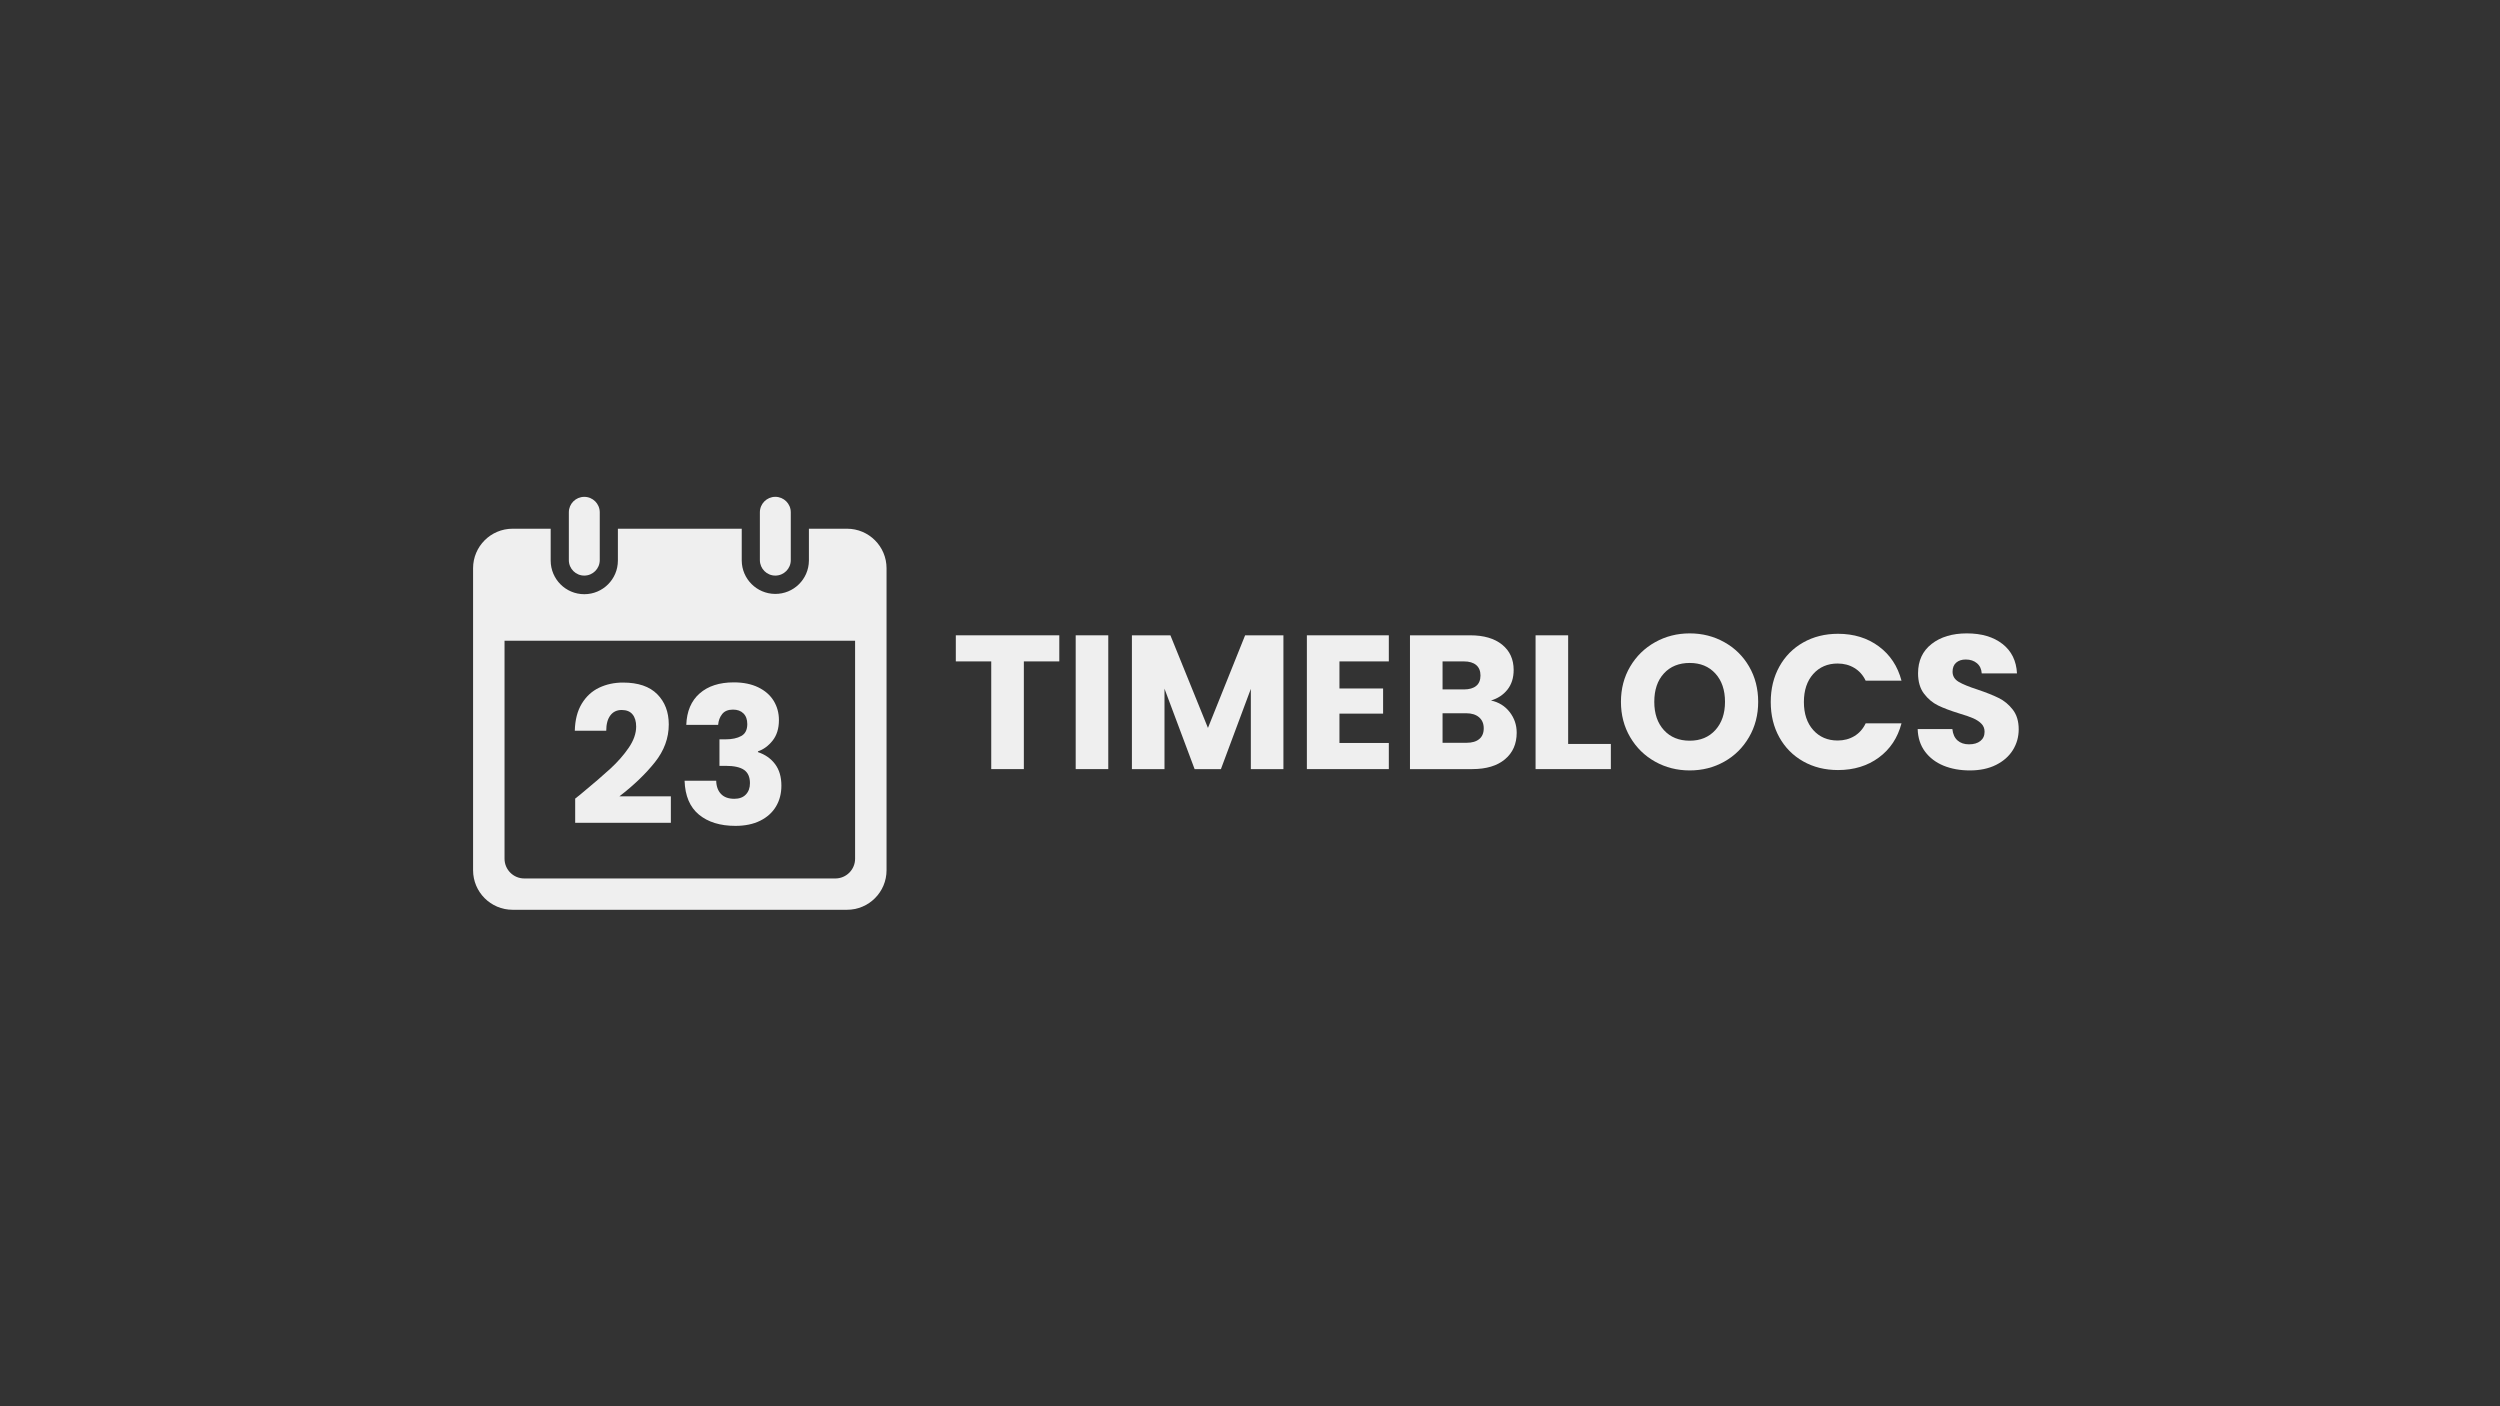 <svg xmlns="http://www.w3.org/2000/svg" xmlns:xlink="http://www.w3.org/1999/xlink" width="1920" zoomAndPan="magnify" viewBox="0 0 1440 810" height="1080" preserveAspectRatio="xMidYMid meet" version="1.0"><rect x="0" y="0" width="1440" height="810" fill="#333333" stroke="none"/><defs><g/><clipPath id="442427acfc"><path d="M 272.492 304 L 510.652 304 L 510.652 524.031 L 272.492 524.031 Z M 272.492 304 " clip-rule="nonzero"/></clipPath></defs><g clip-path="url(#442427acfc)"><path fill="#efefef" d="M 290.613 369.07 L 492.535 369.07 L 492.535 494.621 C 492.535 500.902 487.438 505.996 481.156 505.996 L 301.988 505.996 C 295.707 505.996 290.613 500.902 290.613 494.621 Z M 295.266 304.543 C 282.684 304.543 272.492 314.73 272.492 327.312 L 272.492 501.262 C 272.492 513.84 282.684 524.031 295.266 524.031 L 487.883 524.031 C 500.461 524.031 510.652 513.84 510.652 501.262 L 510.652 327.312 C 510.652 314.73 500.461 304.543 487.883 304.543 L 465.934 304.543 L 465.934 322.914 C 465.852 333.594 457.117 342.199 446.441 342.094 C 435.867 342.008 427.328 333.465 427.242 322.914 L 427.242 304.543 L 355.902 304.543 L 355.902 322.914 C 355.902 333.594 347.234 342.262 336.559 342.262 C 325.859 342.262 317.211 333.594 317.191 322.914 L 317.191 304.543 L 295.266 304.543 " fill-opacity="1" fill-rule="nonzero"/></g><path fill="#efefef" d="M 455.488 322.66 L 455.488 295.07 C 455.488 290.141 451.492 286.168 446.566 286.168 C 441.66 286.188 437.707 290.164 437.688 295.07 L 437.688 322.66 C 437.707 327.586 441.703 331.562 446.609 331.543 C 451.516 331.52 455.488 327.566 455.488 322.66 " fill-opacity="1" fill-rule="nonzero"/><path fill="#efefef" d="M 345.461 295.07 C 345.438 290.141 341.441 286.168 336.535 286.188 C 331.633 286.188 327.656 290.164 327.656 295.07 L 327.656 322.66 C 327.656 327.586 331.652 331.562 336.578 331.543 C 341.484 331.52 345.438 327.566 345.461 322.66 L 345.461 295.07 " fill-opacity="1" fill-rule="nonzero"/><g fill="#efefef" fill-opacity="1"><g transform="translate(327.023, 475.046)"><g><path d="M 4.281 -15.047 C 6.77 -17.016 7.906 -17.926 7.688 -17.781 C 14.852 -23.707 20.504 -28.57 24.641 -32.375 C 28.773 -36.188 32.27 -40.176 35.125 -44.344 C 37.977 -48.52 39.406 -52.582 39.406 -56.531 C 39.406 -59.531 38.707 -61.875 37.312 -63.562 C 35.926 -65.25 33.844 -66.094 31.062 -66.094 C 28.281 -66.094 26.102 -65.047 24.531 -62.953 C 22.957 -60.867 22.172 -57.926 22.172 -54.125 L 4.062 -54.125 C 4.207 -60.344 5.539 -65.535 8.062 -69.703 C 10.594 -73.879 13.926 -76.953 18.062 -78.922 C 22.195 -80.898 26.789 -81.891 31.844 -81.891 C 40.551 -81.891 47.117 -79.656 51.547 -75.188 C 55.973 -70.727 58.188 -64.914 58.188 -57.75 C 58.188 -49.914 55.516 -42.648 50.172 -35.953 C 44.828 -29.254 38.02 -22.723 29.75 -16.359 L 59.391 -16.359 L 59.391 -1.094 L 4.281 -1.094 Z M 4.281 -15.047 "/></g></g></g><g fill="#efefef" fill-opacity="1"><g transform="translate(389.705, 475.046)"><g><path d="M 5.594 -57.531 C 5.883 -65.352 8.445 -71.383 13.281 -75.625 C 18.113 -79.875 24.664 -82 32.938 -82 C 38.426 -82 43.129 -81.047 47.047 -79.141 C 50.961 -77.242 53.926 -74.648 55.938 -71.359 C 57.945 -68.066 58.953 -64.367 58.953 -60.266 C 58.953 -55.441 57.742 -51.508 55.328 -48.469 C 52.91 -45.426 50.094 -43.359 46.875 -42.266 L 46.875 -41.828 C 51.051 -40.43 54.344 -38.125 56.75 -34.906 C 59.164 -31.688 60.375 -27.551 60.375 -22.5 C 60.375 -17.969 59.332 -13.961 57.25 -10.484 C 55.164 -7.004 52.129 -4.273 48.141 -2.297 C 44.148 -0.328 39.41 0.656 33.922 0.656 C 25.141 0.656 18.129 -1.5 12.891 -5.812 C 7.66 -10.133 4.898 -16.648 4.609 -25.359 L 22.828 -25.359 C 22.898 -22.141 23.816 -19.598 25.578 -17.734 C 27.336 -15.867 29.898 -14.938 33.266 -14.938 C 36.117 -14.938 38.332 -15.758 39.906 -17.406 C 41.477 -19.051 42.266 -21.227 42.266 -23.938 C 42.266 -27.445 41.145 -29.988 38.906 -31.562 C 36.676 -33.133 33.113 -33.922 28.219 -33.922 L 24.703 -33.922 L 24.703 -49.188 L 28.219 -49.188 C 31.945 -49.188 34.961 -49.828 37.266 -51.109 C 39.578 -52.391 40.734 -54.676 40.734 -57.969 C 40.734 -60.602 40 -62.648 38.531 -64.109 C 37.07 -65.578 35.062 -66.312 32.5 -66.312 C 29.719 -66.312 27.648 -65.469 26.297 -63.781 C 24.941 -62.102 24.156 -60.02 23.938 -57.531 Z M 5.594 -57.531 "/></g></g></g><g fill="#efefef" fill-opacity="1"><g transform="translate(547.908, 443.002)"><g><path d="M 62.25 -77.062 L 62.25 -62.031 L 41.828 -62.031 L 41.828 0 L 23.047 0 L 23.047 -62.031 L 2.641 -62.031 L 2.641 -77.062 Z M 62.25 -77.062 "/></g></g></g><g fill="#efefef" fill-opacity="1"><g transform="translate(612.786, 443.002)"><g><path d="M 25.578 -77.062 L 25.578 0 L 6.812 0 L 6.812 -77.062 Z M 25.578 -77.062 "/></g></g></g><g fill="#efefef" fill-opacity="1"><g transform="translate(645.17, 443.002)"><g><path d="M 94.078 -77.062 L 94.078 0 L 75.312 0 L 75.312 -46.219 L 58.078 0 L 42.922 0 L 25.578 -46.328 L 25.578 0 L 6.812 0 L 6.812 -77.062 L 28.984 -77.062 L 50.609 -23.719 L 72.016 -77.062 Z M 94.078 -77.062 "/></g></g></g><g fill="#efefef" fill-opacity="1"><g transform="translate(745.945, 443.002)"><g><path d="M 25.578 -62.031 L 25.578 -46.438 L 50.719 -46.438 L 50.719 -31.953 L 25.578 -31.953 L 25.578 -15.047 L 54.016 -15.047 L 54.016 0 L 6.812 0 L 6.812 -77.062 L 54.016 -77.062 L 54.016 -62.031 Z M 25.578 -62.031 "/></g></g></g><g fill="#efefef" fill-opacity="1"><g transform="translate(805.334, 443.002)"><g><path d="M 53.469 -39.516 C 57.926 -38.566 61.508 -36.352 64.219 -32.875 C 66.926 -29.406 68.281 -25.438 68.281 -20.969 C 68.281 -14.531 66.031 -9.426 61.531 -5.656 C 57.031 -1.883 50.754 0 42.703 0 L 6.812 0 L 6.812 -77.062 L 41.5 -77.062 C 49.332 -77.062 55.461 -75.27 59.891 -71.688 C 64.316 -68.102 66.531 -63.238 66.531 -57.094 C 66.531 -52.551 65.336 -48.781 62.953 -45.781 C 60.578 -42.781 57.414 -40.691 53.469 -39.516 Z M 25.578 -45.891 L 37.875 -45.891 C 40.945 -45.891 43.305 -46.566 44.953 -47.922 C 46.598 -49.273 47.422 -51.27 47.422 -53.906 C 47.422 -56.539 46.598 -58.551 44.953 -59.938 C 43.305 -61.332 40.945 -62.031 37.875 -62.031 L 25.578 -62.031 Z M 39.406 -15.156 C 42.551 -15.156 44.984 -15.867 46.703 -17.297 C 48.43 -18.723 49.297 -20.789 49.297 -23.5 C 49.297 -26.207 48.395 -28.328 46.594 -29.859 C 44.801 -31.398 42.332 -32.172 39.188 -32.172 L 25.578 -32.172 L 25.578 -15.156 Z M 39.406 -15.156 "/></g></g></g><g fill="#efefef" fill-opacity="1"><g transform="translate(877.677, 443.002)"><g><path d="M 25.578 -14.484 L 50.172 -14.484 L 50.172 0 L 6.812 0 L 6.812 -77.062 L 25.578 -77.062 Z M 25.578 -14.484 "/></g></g></g><g fill="#efefef" fill-opacity="1"><g transform="translate(930.04, 443.002)"><g><path d="M 43.25 0.766 C 36.008 0.766 29.367 -0.914 23.328 -4.281 C 17.285 -7.645 12.488 -12.348 8.938 -18.391 C 5.395 -24.43 3.625 -31.219 3.625 -38.75 C 3.625 -46.289 5.395 -53.062 8.938 -59.062 C 12.488 -65.062 17.285 -69.742 23.328 -73.109 C 29.367 -76.484 36.008 -78.172 43.25 -78.172 C 50.5 -78.172 57.141 -76.484 63.172 -73.109 C 69.211 -69.742 73.973 -65.062 77.453 -59.062 C 80.93 -53.062 82.672 -46.289 82.672 -38.75 C 82.672 -31.219 80.91 -24.43 77.391 -18.391 C 73.879 -12.348 69.125 -7.645 63.125 -4.281 C 57.125 -0.914 50.5 0.766 43.25 0.766 Z M 43.25 -16.359 C 49.395 -16.359 54.316 -18.406 58.016 -22.5 C 61.711 -26.602 63.562 -32.02 63.562 -38.75 C 63.562 -45.562 61.711 -50.992 58.016 -55.047 C 54.316 -59.109 49.395 -61.141 43.25 -61.141 C 37.031 -61.141 32.07 -59.129 28.375 -55.109 C 24.676 -51.086 22.828 -45.633 22.828 -38.75 C 22.828 -31.945 24.676 -26.516 28.375 -22.453 C 32.07 -18.391 37.031 -16.359 43.25 -16.359 Z M 43.25 -16.359 "/></g></g></g><g fill="#efefef" fill-opacity="1"><g transform="translate(1016.325, 443.002)"><g><path d="M 3.625 -38.641 C 3.625 -46.254 5.27 -53.039 8.562 -59 C 11.852 -64.969 16.441 -69.613 22.328 -72.938 C 28.223 -76.27 34.906 -77.938 42.375 -77.938 C 51.52 -77.938 59.348 -75.52 65.859 -70.688 C 72.379 -65.863 76.738 -59.281 78.938 -50.938 L 58.297 -50.938 C 56.754 -54.156 54.57 -56.602 51.75 -58.281 C 48.938 -59.969 45.738 -60.812 42.156 -60.812 C 36.375 -60.812 31.688 -58.801 28.094 -54.781 C 24.508 -50.758 22.719 -45.379 22.719 -38.641 C 22.719 -31.91 24.508 -26.531 28.094 -22.5 C 31.688 -18.477 36.375 -16.469 42.156 -16.469 C 45.738 -16.469 48.938 -17.305 51.75 -18.984 C 54.57 -20.672 56.754 -23.125 58.297 -26.344 L 78.938 -26.344 C 76.738 -18 72.379 -11.43 65.859 -6.641 C 59.348 -1.848 51.52 0.547 42.375 0.547 C 34.906 0.547 28.223 -1.113 22.328 -4.438 C 16.441 -7.77 11.852 -12.398 8.562 -18.328 C 5.27 -24.254 3.625 -31.023 3.625 -38.641 Z M 3.625 -38.641 "/></g></g></g><g fill="#efefef" fill-opacity="1"><g transform="translate(1099.974, 443.002)"><g><path d="M 34.688 0.766 C 29.051 0.766 24 -0.145 19.531 -1.969 C 15.07 -3.801 11.504 -6.508 8.828 -10.094 C 6.16 -13.688 4.754 -18.004 4.609 -23.047 L 24.594 -23.047 C 24.883 -20.191 25.867 -18.016 27.547 -16.516 C 29.234 -15.016 31.43 -14.266 34.141 -14.266 C 36.922 -14.266 39.113 -14.906 40.719 -16.188 C 42.332 -17.469 43.141 -19.242 43.141 -21.516 C 43.141 -23.422 42.5 -24.992 41.219 -26.234 C 39.938 -27.484 38.363 -28.508 36.5 -29.312 C 34.633 -30.113 31.984 -31.031 28.547 -32.062 C 23.566 -33.594 19.504 -35.125 16.359 -36.656 C 13.211 -38.195 10.504 -40.469 8.234 -43.469 C 5.961 -46.469 4.828 -50.383 4.828 -55.219 C 4.828 -62.395 7.426 -68.016 12.625 -72.078 C 17.82 -76.141 24.594 -78.172 32.938 -78.172 C 41.426 -78.172 48.27 -76.141 53.469 -72.078 C 58.664 -68.016 61.445 -62.359 61.812 -55.109 L 41.5 -55.109 C 41.352 -57.598 40.438 -59.555 38.75 -60.984 C 37.07 -62.41 34.914 -63.125 32.281 -63.125 C 30.008 -63.125 28.176 -62.52 26.781 -61.312 C 25.395 -60.102 24.703 -58.363 24.703 -56.094 C 24.703 -53.602 25.875 -51.66 28.219 -50.266 C 30.562 -48.879 34.219 -47.383 39.188 -45.781 C 44.164 -44.094 48.207 -42.477 51.312 -40.938 C 54.426 -39.406 57.117 -37.176 59.391 -34.25 C 61.66 -31.32 62.797 -27.551 62.797 -22.938 C 62.797 -18.551 61.676 -14.562 59.438 -10.969 C 57.207 -7.383 53.969 -4.531 49.719 -2.406 C 45.477 -0.289 40.469 0.766 34.688 0.766 Z M 34.688 0.766 "/></g></g></g></svg>